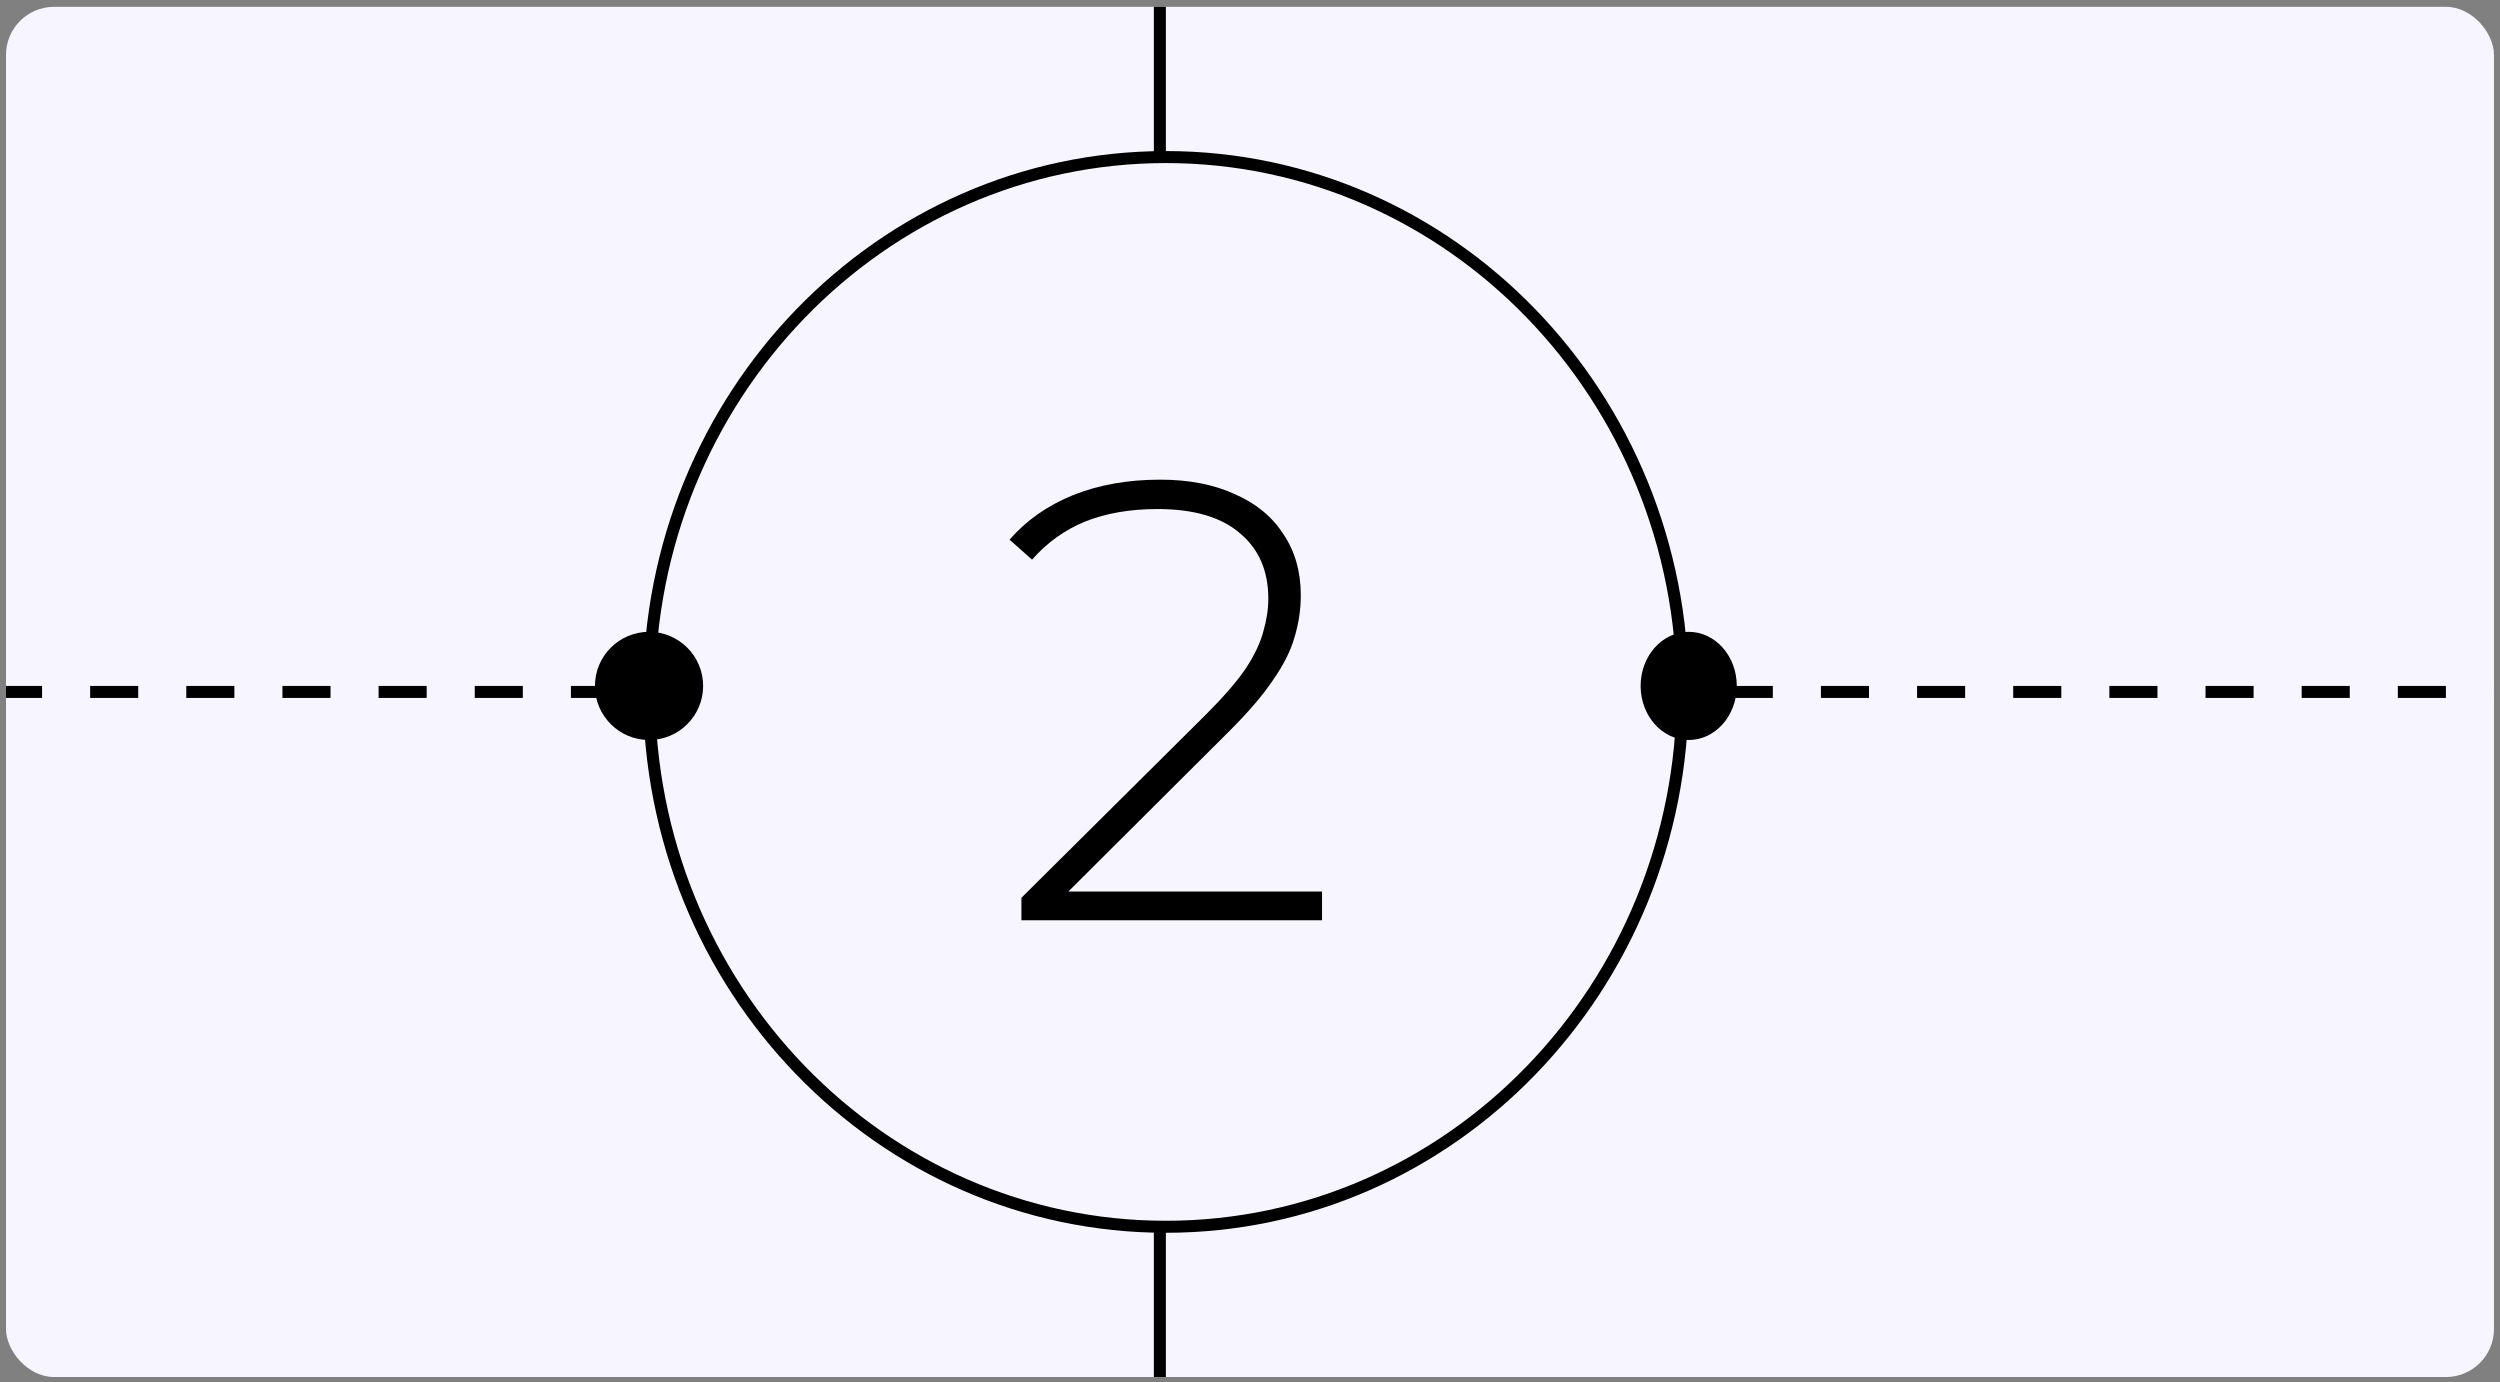 <svg width="208" height="115" viewBox="0 0 208 115" fill="none" xmlns="http://www.w3.org/2000/svg">
<rect x="0" y="0" width="208" height="115" fill="#808080" stroke="none"/>
<g clip-path="url(#clip0_304_365)">
<rect x="0.5" y="0.568" width="207" height="114" rx="4" fill="#F7F5FF"/>
<path d="M-24.5 57.568H218.5" stroke="black" stroke-dasharray="4 4"/>
<path d="M96.5 -41.432L96.5 114.568" stroke="black"/>
<path d="M140 57.568C140 82.161 120.732 102.068 97 102.068C73.268 102.068 54 82.161 54 57.568C54 32.976 73.268 13.068 97 13.068C120.732 13.068 140 32.976 140 57.568Z" fill="#F7F5FF" stroke="black"/>
<ellipse cx="140.5" cy="57.068" rx="4" ry="4.5" fill="black"/>
<circle cx="54" cy="57.068" r="4.5" fill="black"/>
<path d="M84.982 76.568V74.696L100.374 59.408C101.83 57.952 102.922 56.687 103.65 55.612C104.378 54.503 104.863 53.48 105.106 52.544C105.383 51.608 105.522 50.69 105.522 49.788C105.522 47.5 104.742 45.698 103.182 44.38C101.622 43.028 99.334 42.352 96.318 42.352C94.03 42.352 92.019 42.699 90.286 43.392C88.587 44.086 87.114 45.143 85.866 46.564L83.994 44.9C85.38 43.306 87.131 42.075 89.246 41.208C91.395 40.342 93.822 39.908 96.526 39.908C98.918 39.908 100.98 40.307 102.714 41.104C104.482 41.867 105.834 42.976 106.77 44.432C107.74 45.854 108.226 47.552 108.226 49.528C108.226 50.707 108.052 51.868 107.706 53.012C107.394 54.122 106.804 55.3 105.938 56.548C105.106 57.796 103.892 59.218 102.298 60.812L87.842 75.216L86.958 74.176H109.994V76.568H84.982Z" fill="black"/>
</g>
<defs>
<clipPath id="clip0_304_365">
<rect x="0.5" y="0.568" width="207" height="114" rx="4" fill="white"/>
</clipPath>
</defs>
</svg>
